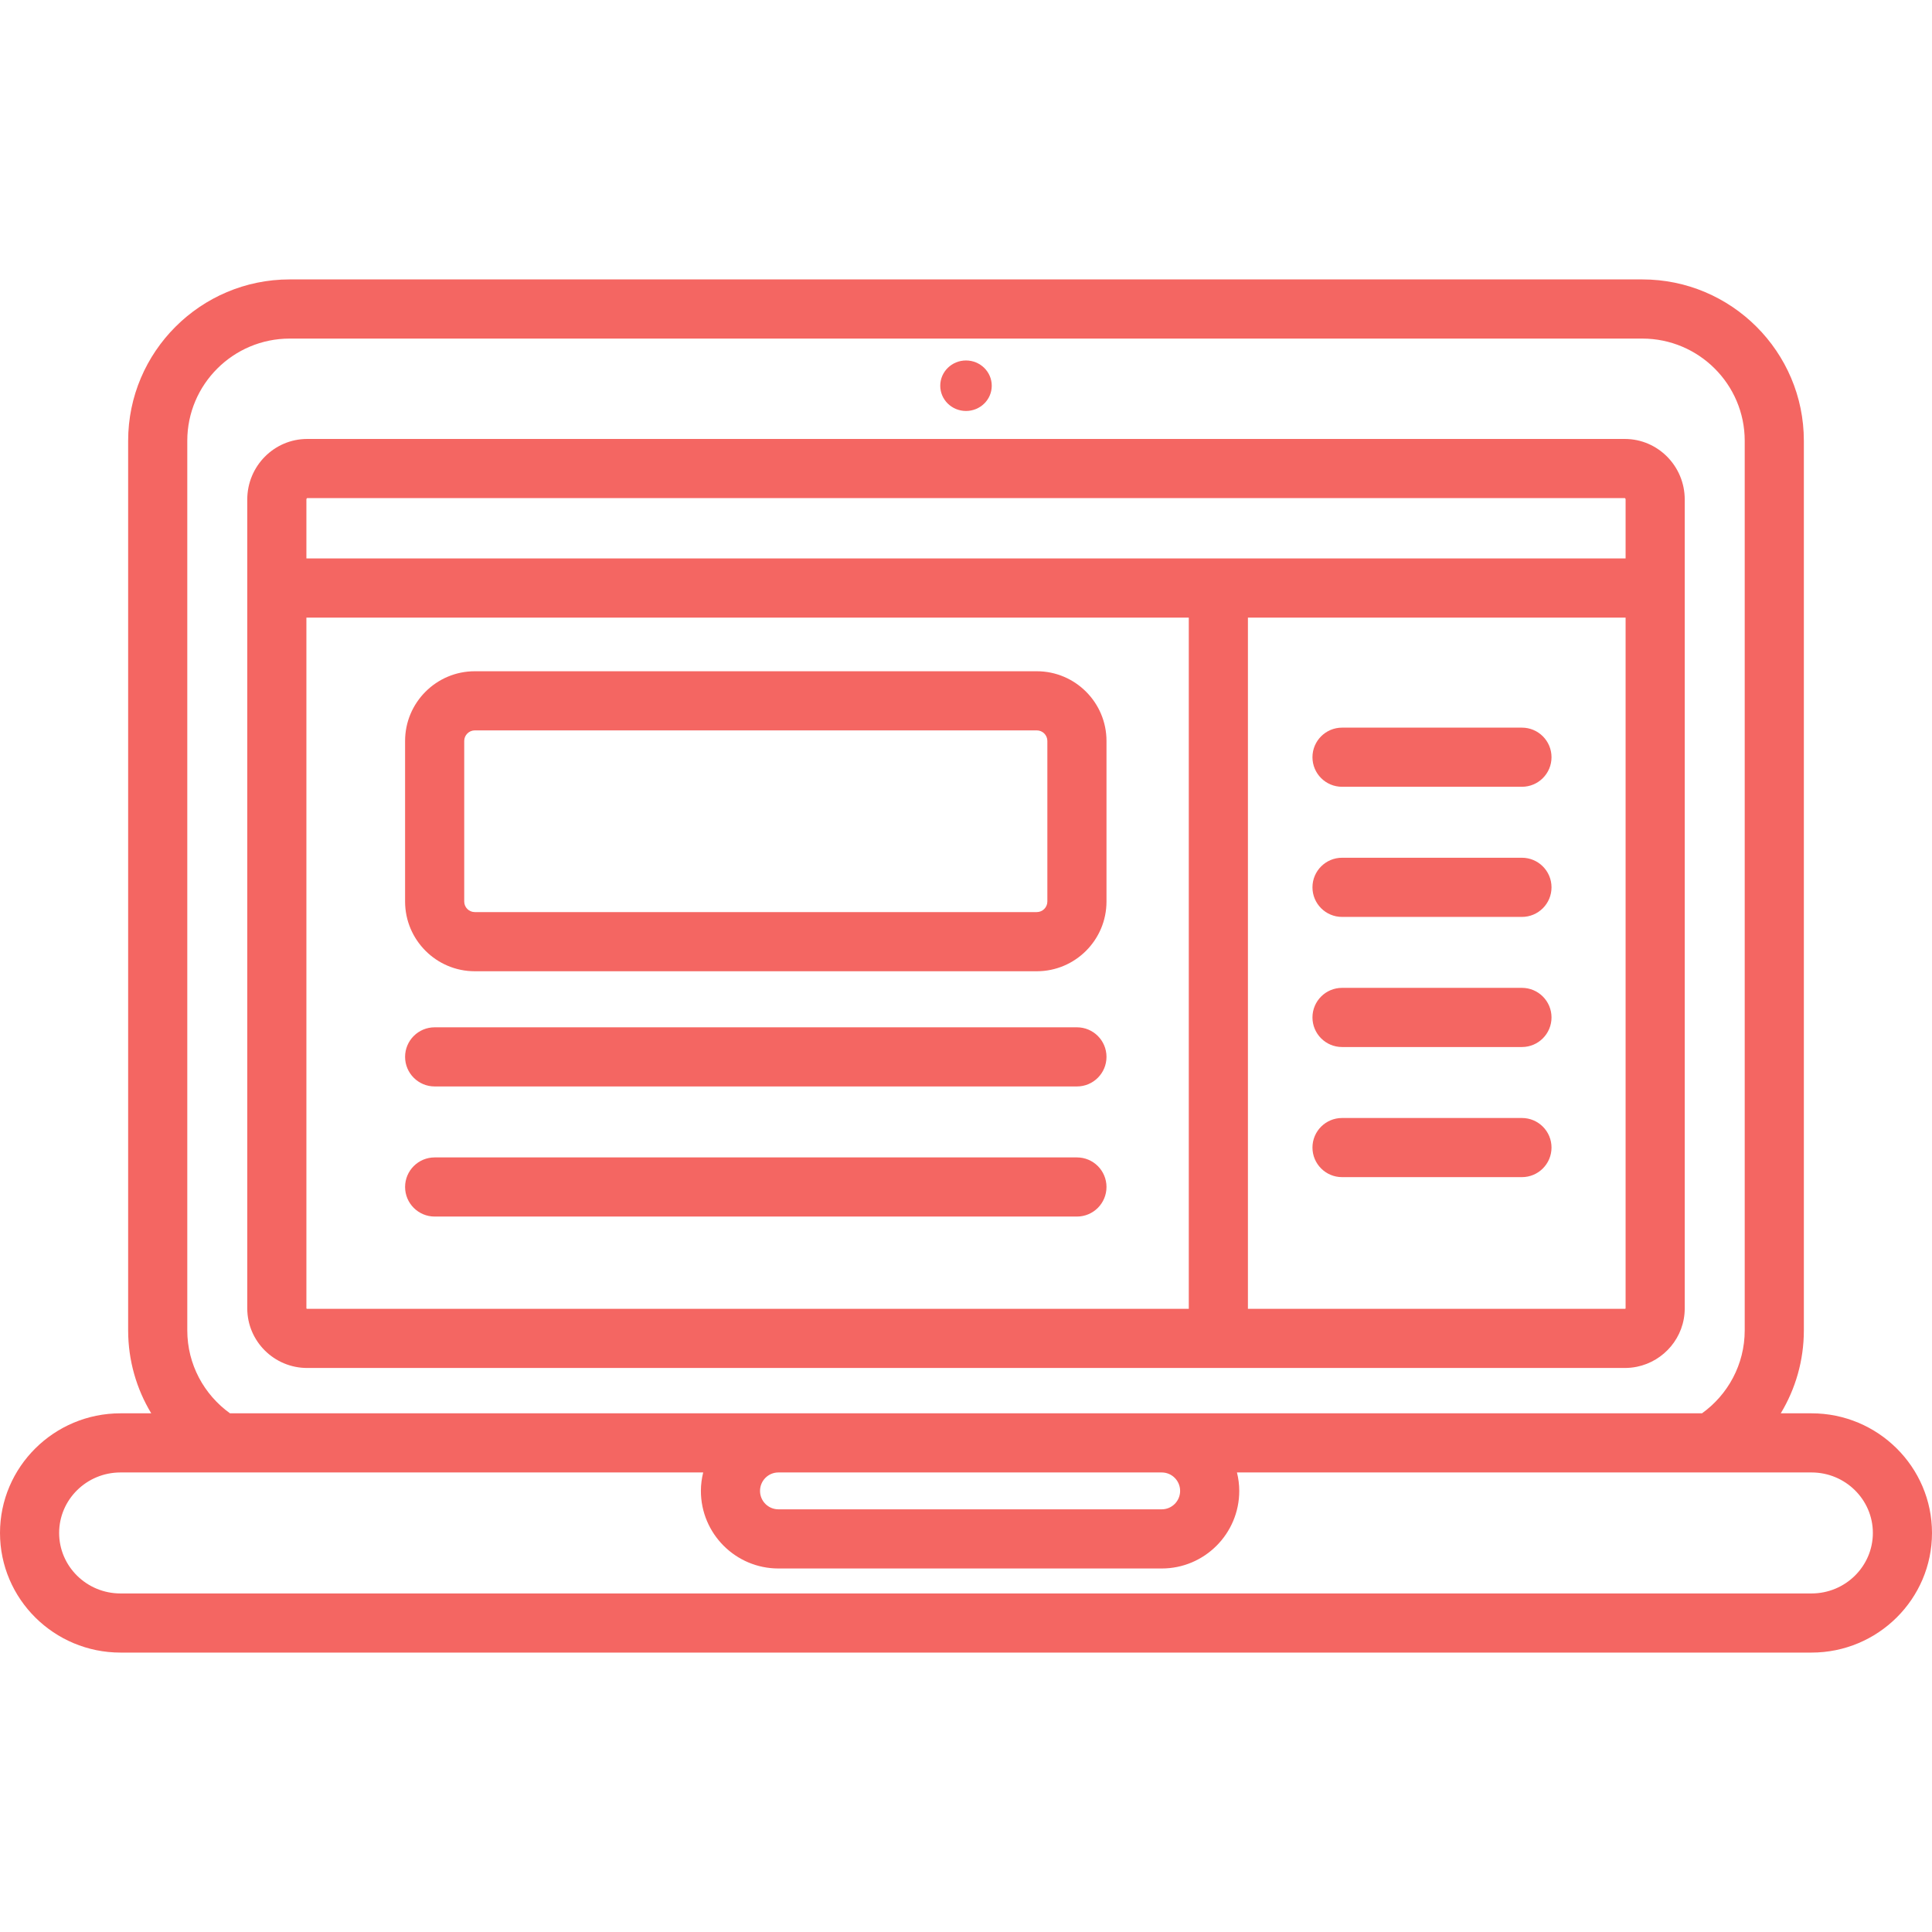 <svg width="64" height="64" viewBox="0 0 64 64" fill="none" xmlns="http://www.w3.org/2000/svg">
<g clip-path="url(#clip0)">
<path d="M32 13.614C32.471 13.614 32.853 13.24 32.853 12.778C32.853 12.316 32.471 11.941 32 11.941C31.529 11.941 31.147 12.316 31.147 12.778C31.147 13.24 31.529 13.614 32 13.614Z" fill="#F46662"/>
<path d="M60.01 46.818H58.99C59.475 46.015 59.755 45.074 59.755 44.069V14.601C59.755 11.654 57.355 9.256 54.404 9.256H9.596C6.646 9.256 4.245 11.654 4.245 14.601V44.069C4.245 45.074 4.525 46.015 5.01 46.818H3.99C1.79 46.818 0 48.596 0 50.781C0 52.966 1.79 54.744 3.99 54.744H60.01C62.21 54.744 64 52.966 64 50.781C64 48.596 62.21 46.818 60.01 46.818ZM6.204 14.601C6.204 12.734 7.726 11.216 9.596 11.216H54.404C56.275 11.216 57.796 12.734 57.796 14.601V44.069C57.796 45.201 57.237 46.203 56.381 46.818H38.485H25.785H7.619C6.763 46.203 6.204 45.201 6.204 44.069V14.601ZM39.093 49.388C39.093 49.725 38.82 49.998 38.485 49.998H25.785C25.45 49.998 25.177 49.725 25.177 49.388C25.177 49.051 25.45 48.777 25.785 48.777H38.485C38.821 48.778 39.093 49.051 39.093 49.388ZM60.01 52.785H3.99C2.87 52.785 1.959 51.886 1.959 50.781C1.959 49.676 2.87 48.777 3.99 48.777H23.294C23.246 48.973 23.218 49.177 23.218 49.388C23.218 50.805 24.37 51.958 25.785 51.958H38.485C39.901 51.958 41.052 50.805 41.052 49.388C41.052 49.177 41.024 48.973 40.976 48.777H60.01C61.13 48.777 62.041 49.676 62.041 50.781C62.041 51.886 61.13 52.785 60.01 52.785Z" fill="#F46662"/>
<path d="M53.824 14.541H39.38H10.176C9.081 14.541 8.191 15.441 8.191 16.546V20.459V43.341C8.191 44.43 9.081 45.316 10.176 45.316H39.38H53.824C53.961 45.316 54.095 45.302 54.224 45.276C55.128 45.091 55.809 44.294 55.809 43.341V20.459V16.546C55.809 15.441 54.919 14.541 53.824 14.541ZM39.38 43.357H10.176C10.156 43.357 10.15 43.343 10.15 43.341V20.459H39.38V43.357ZM53.85 43.342C53.85 43.343 53.844 43.357 53.824 43.357H41.339V20.459H53.85V43.342ZM53.85 18.499H10.15V16.547C10.15 16.513 10.172 16.5 10.176 16.5H53.824C53.828 16.5 53.85 16.513 53.85 16.547V18.499Z" fill="#F46662"/>
<path d="M34.345 22.236H15.728C14.455 22.236 13.419 23.272 13.419 24.545V29.864C13.419 31.138 14.455 32.174 15.728 32.174H34.345C35.618 32.174 36.654 31.138 36.654 29.864V24.545C36.654 23.272 35.618 22.236 34.345 22.236ZM34.695 29.864C34.695 30.057 34.538 30.214 34.345 30.214H15.728C15.535 30.214 15.378 30.057 15.378 29.864V24.545H15.378C15.378 24.352 15.536 24.195 15.729 24.195H34.345C34.538 24.195 34.695 24.352 34.695 24.545V29.864Z" fill="#F46662"/>
<path d="M50.416 24.104H44.457C43.916 24.104 43.477 24.543 43.477 25.084C43.477 25.625 43.916 26.063 44.457 26.063H50.416C50.957 26.063 51.396 25.625 51.396 25.084C51.396 24.543 50.957 24.104 50.416 24.104Z" fill="#F46662"/>
<path d="M50.416 28.414H44.457C43.916 28.414 43.477 28.853 43.477 29.394C43.477 29.935 43.916 30.374 44.457 30.374H50.416C50.957 30.374 51.396 29.935 51.396 29.394C51.396 28.853 50.957 28.414 50.416 28.414Z" fill="#F46662"/>
<path d="M50.416 32.724H44.457C43.916 32.724 43.477 33.163 43.477 33.704C43.477 34.245 43.916 34.684 44.457 34.684H50.416C50.957 34.684 51.396 34.245 51.396 33.704C51.396 33.163 50.957 32.724 50.416 32.724Z" fill="#F46662"/>
<path d="M50.416 37.035H44.457C43.916 37.035 43.477 37.473 43.477 38.014C43.477 38.555 43.916 38.994 44.457 38.994H50.416C50.957 38.994 51.396 38.555 51.396 38.014C51.396 37.473 50.957 37.035 50.416 37.035Z" fill="#F46662"/>
<path d="M35.675 34.031H14.399C13.858 34.031 13.419 34.469 13.419 35.01C13.419 35.551 13.858 35.99 14.399 35.99H35.675C36.216 35.99 36.654 35.551 36.654 35.01C36.654 34.469 36.216 34.031 35.675 34.031Z" fill="#F46662"/>
<path d="M35.675 38.341H14.399C13.858 38.341 13.419 38.779 13.419 39.32C13.419 39.861 13.858 40.3 14.399 40.3H35.675C36.216 40.3 36.654 39.861 36.654 39.32C36.654 38.779 36.216 38.341 35.675 38.341Z" fill="#F46662"/>
</g>
<defs>
<clipPath id="clip0">
<rect width="64" height="64" fill="white"/>
</clipPath>
</defs>
</svg>

